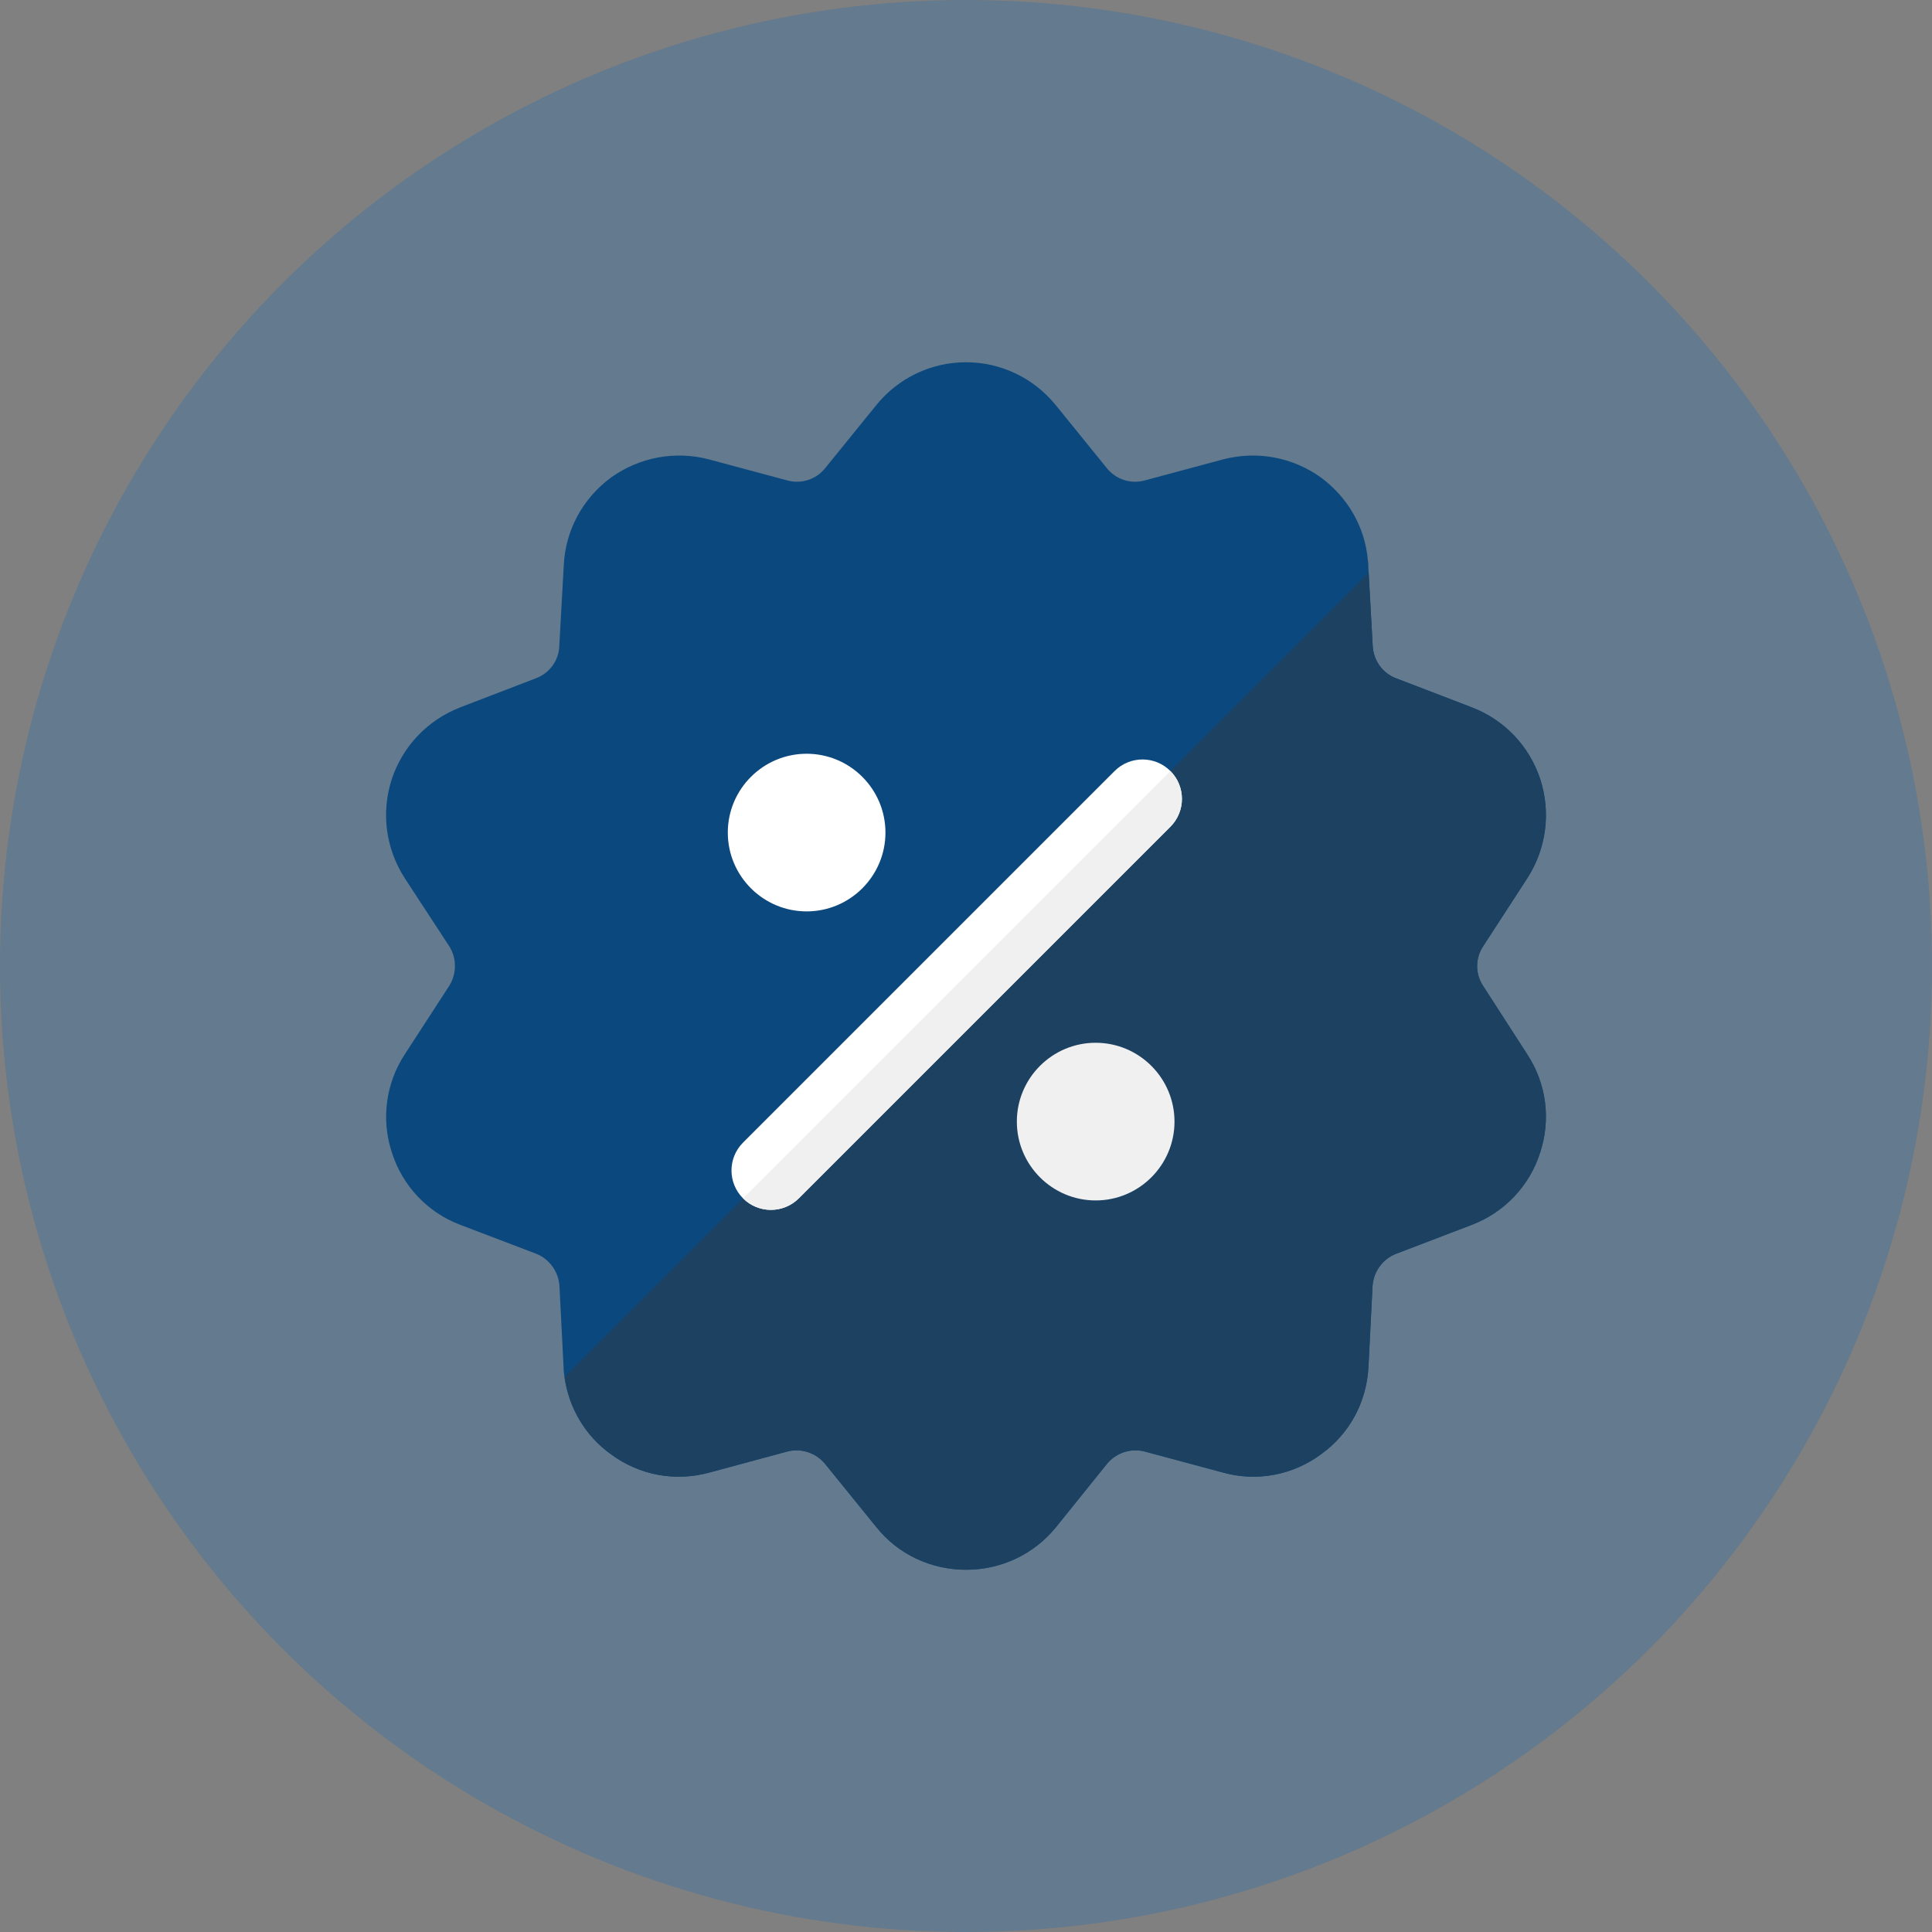<svg width="72" height="72" viewBox="0 0 72 72" fill="none" xmlns="http://www.w3.org/2000/svg">
<rect x="0" y="0" width="72" height="72" fill="#808080" stroke="none"/>
<circle opacity="0.3" cx="36" cy="36" r="36" fill="#246CAD"/>
<g clip-path="url(#clip0)">
<path d="M50.998 50.946L51.15 47.941C51.178 47.401 51.524 46.916 52.036 46.722L54.841 45.649C56.066 45.185 57.001 44.195 57.396 42.955C57.804 41.716 57.631 40.38 56.911 39.285L55.277 36.751C54.972 36.294 54.972 35.713 55.277 35.256L56.918 32.728C57.624 31.634 57.804 30.291 57.403 29.045C56.994 27.805 56.073 26.829 54.841 26.358L52.029 25.278C51.524 25.091 51.185 24.613 51.157 24.073L50.991 21.068C50.998 21.006 50.984 20.95 50.977 20.888C50.873 19.648 50.229 18.534 49.225 17.793C48.166 17.038 46.85 16.789 45.576 17.121L42.661 17.904C42.142 18.049 41.588 17.869 41.249 17.447L39.351 15.106C38.528 14.088 37.302 13.5 36 13.5C34.699 13.5 33.473 14.088 32.656 15.099L30.752 17.447C30.413 17.869 29.859 18.049 29.339 17.904L26.424 17.121C25.164 16.789 23.835 17.038 22.775 17.793C21.716 18.575 21.072 19.759 21.01 21.068L20.843 24.073C20.829 24.613 20.476 25.091 19.971 25.278L17.16 26.358C15.941 26.829 15.006 27.805 14.598 29.045C14.196 30.291 14.376 31.634 15.089 32.735L16.737 35.256C17.028 35.713 17.028 36.294 16.73 36.758L15.089 39.285C14.376 40.373 14.196 41.716 14.605 42.955C14.999 44.195 15.941 45.192 17.16 45.649L19.978 46.722C20.476 46.916 20.823 47.401 20.85 47.941L21.003 50.946C21.003 51.07 21.017 51.195 21.037 51.313C21.197 52.469 21.82 53.522 22.775 54.2C23.835 54.983 25.171 55.225 26.431 54.879L29.332 54.096C29.859 53.958 30.413 54.138 30.759 54.567L32.656 56.908C33.466 57.925 34.692 58.5 36.007 58.5C37.309 58.5 38.534 57.925 39.358 56.908L41.242 54.567C41.588 54.138 42.142 53.958 42.668 54.096L45.583 54.879C46.83 55.225 48.166 54.983 49.225 54.2C50.285 53.445 50.929 52.261 50.998 50.946Z" fill="#0B487E"/>
<path d="M49.225 54.2C48.166 54.982 46.83 55.225 45.583 54.879L42.668 54.096C42.142 53.958 41.588 54.138 41.242 54.567L39.358 56.907C38.534 57.925 37.309 58.5 36.007 58.5C34.691 58.5 33.466 57.925 32.656 56.907L30.759 54.567C30.412 54.138 29.858 53.958 29.332 54.096L26.431 54.879C25.171 55.225 23.834 54.983 22.775 54.2C21.819 53.522 21.196 52.469 21.037 51.313L51.005 21.345L51.157 24.073C51.185 24.613 51.524 25.091 52.029 25.278L54.841 26.358C56.073 26.829 56.994 27.805 57.403 29.044C57.804 30.291 57.624 31.634 56.918 32.728L55.277 35.256C54.972 35.713 54.972 36.294 55.277 36.751L56.911 39.285C57.631 40.38 57.804 41.716 57.396 42.955C57.001 44.195 56.066 45.185 54.841 45.649L52.036 46.722C51.524 46.916 51.178 47.401 51.15 47.941L50.998 50.946C50.928 52.261 50.285 53.445 49.225 54.2Z" fill="#1C4161"/>
<path d="M30.061 33.965C28.441 33.965 27.123 32.647 27.123 31.027C27.123 29.408 28.441 28.09 30.061 28.09C31.681 28.09 32.998 29.408 32.998 31.027C32.998 32.647 31.681 33.965 30.061 33.965ZM30.061 31.029H30.07H30.061ZM30.061 31.029H30.07H30.061ZM30.061 31.028L30.07 31.028L30.061 31.028ZM30.061 31.028L30.07 31.028L30.061 31.028ZM30.061 31.028L30.07 31.028L30.061 31.028ZM30.061 31.028L30.07 31.028L30.061 31.028ZM30.061 31.028L30.07 31.028L30.061 31.028Z" fill="white"/>
<path d="M40.832 44.737C39.212 44.737 37.895 43.419 37.895 41.799C37.895 40.179 39.212 38.861 40.832 38.861C42.452 38.861 43.77 40.179 43.77 41.799C43.77 43.419 42.452 44.737 40.832 44.737ZM40.832 41.801H40.842H40.832ZM40.832 41.801H40.842H40.832ZM40.832 41.8L40.842 41.8L40.832 41.8ZM40.832 41.8L40.842 41.8L40.832 41.8ZM40.832 41.8L40.842 41.8L40.832 41.8ZM40.832 41.8L40.842 41.8L40.832 41.8ZM40.832 41.8L40.842 41.8L40.832 41.8Z" fill="#F0F0F0"/>
<path d="M27.691 44.659C27.117 44.085 27.117 43.155 27.691 42.581L41.539 28.733C42.113 28.16 43.043 28.16 43.616 28.733C44.19 29.307 44.19 30.237 43.616 30.811L29.768 44.659C29.195 45.232 28.264 45.232 27.691 44.659Z" fill="white"/>
<path d="M29.769 44.659L43.617 30.81C44.191 30.237 44.19 29.307 43.617 28.733L27.691 44.659C28.265 45.232 29.195 45.232 29.769 44.659Z" fill="#F0F0F0"/>
</g>
<defs>
<clipPath id="clip0">
<rect width="45" height="45" fill="white" transform="translate(13.5 13.5)"/>
</clipPath>
</defs>
</svg>
